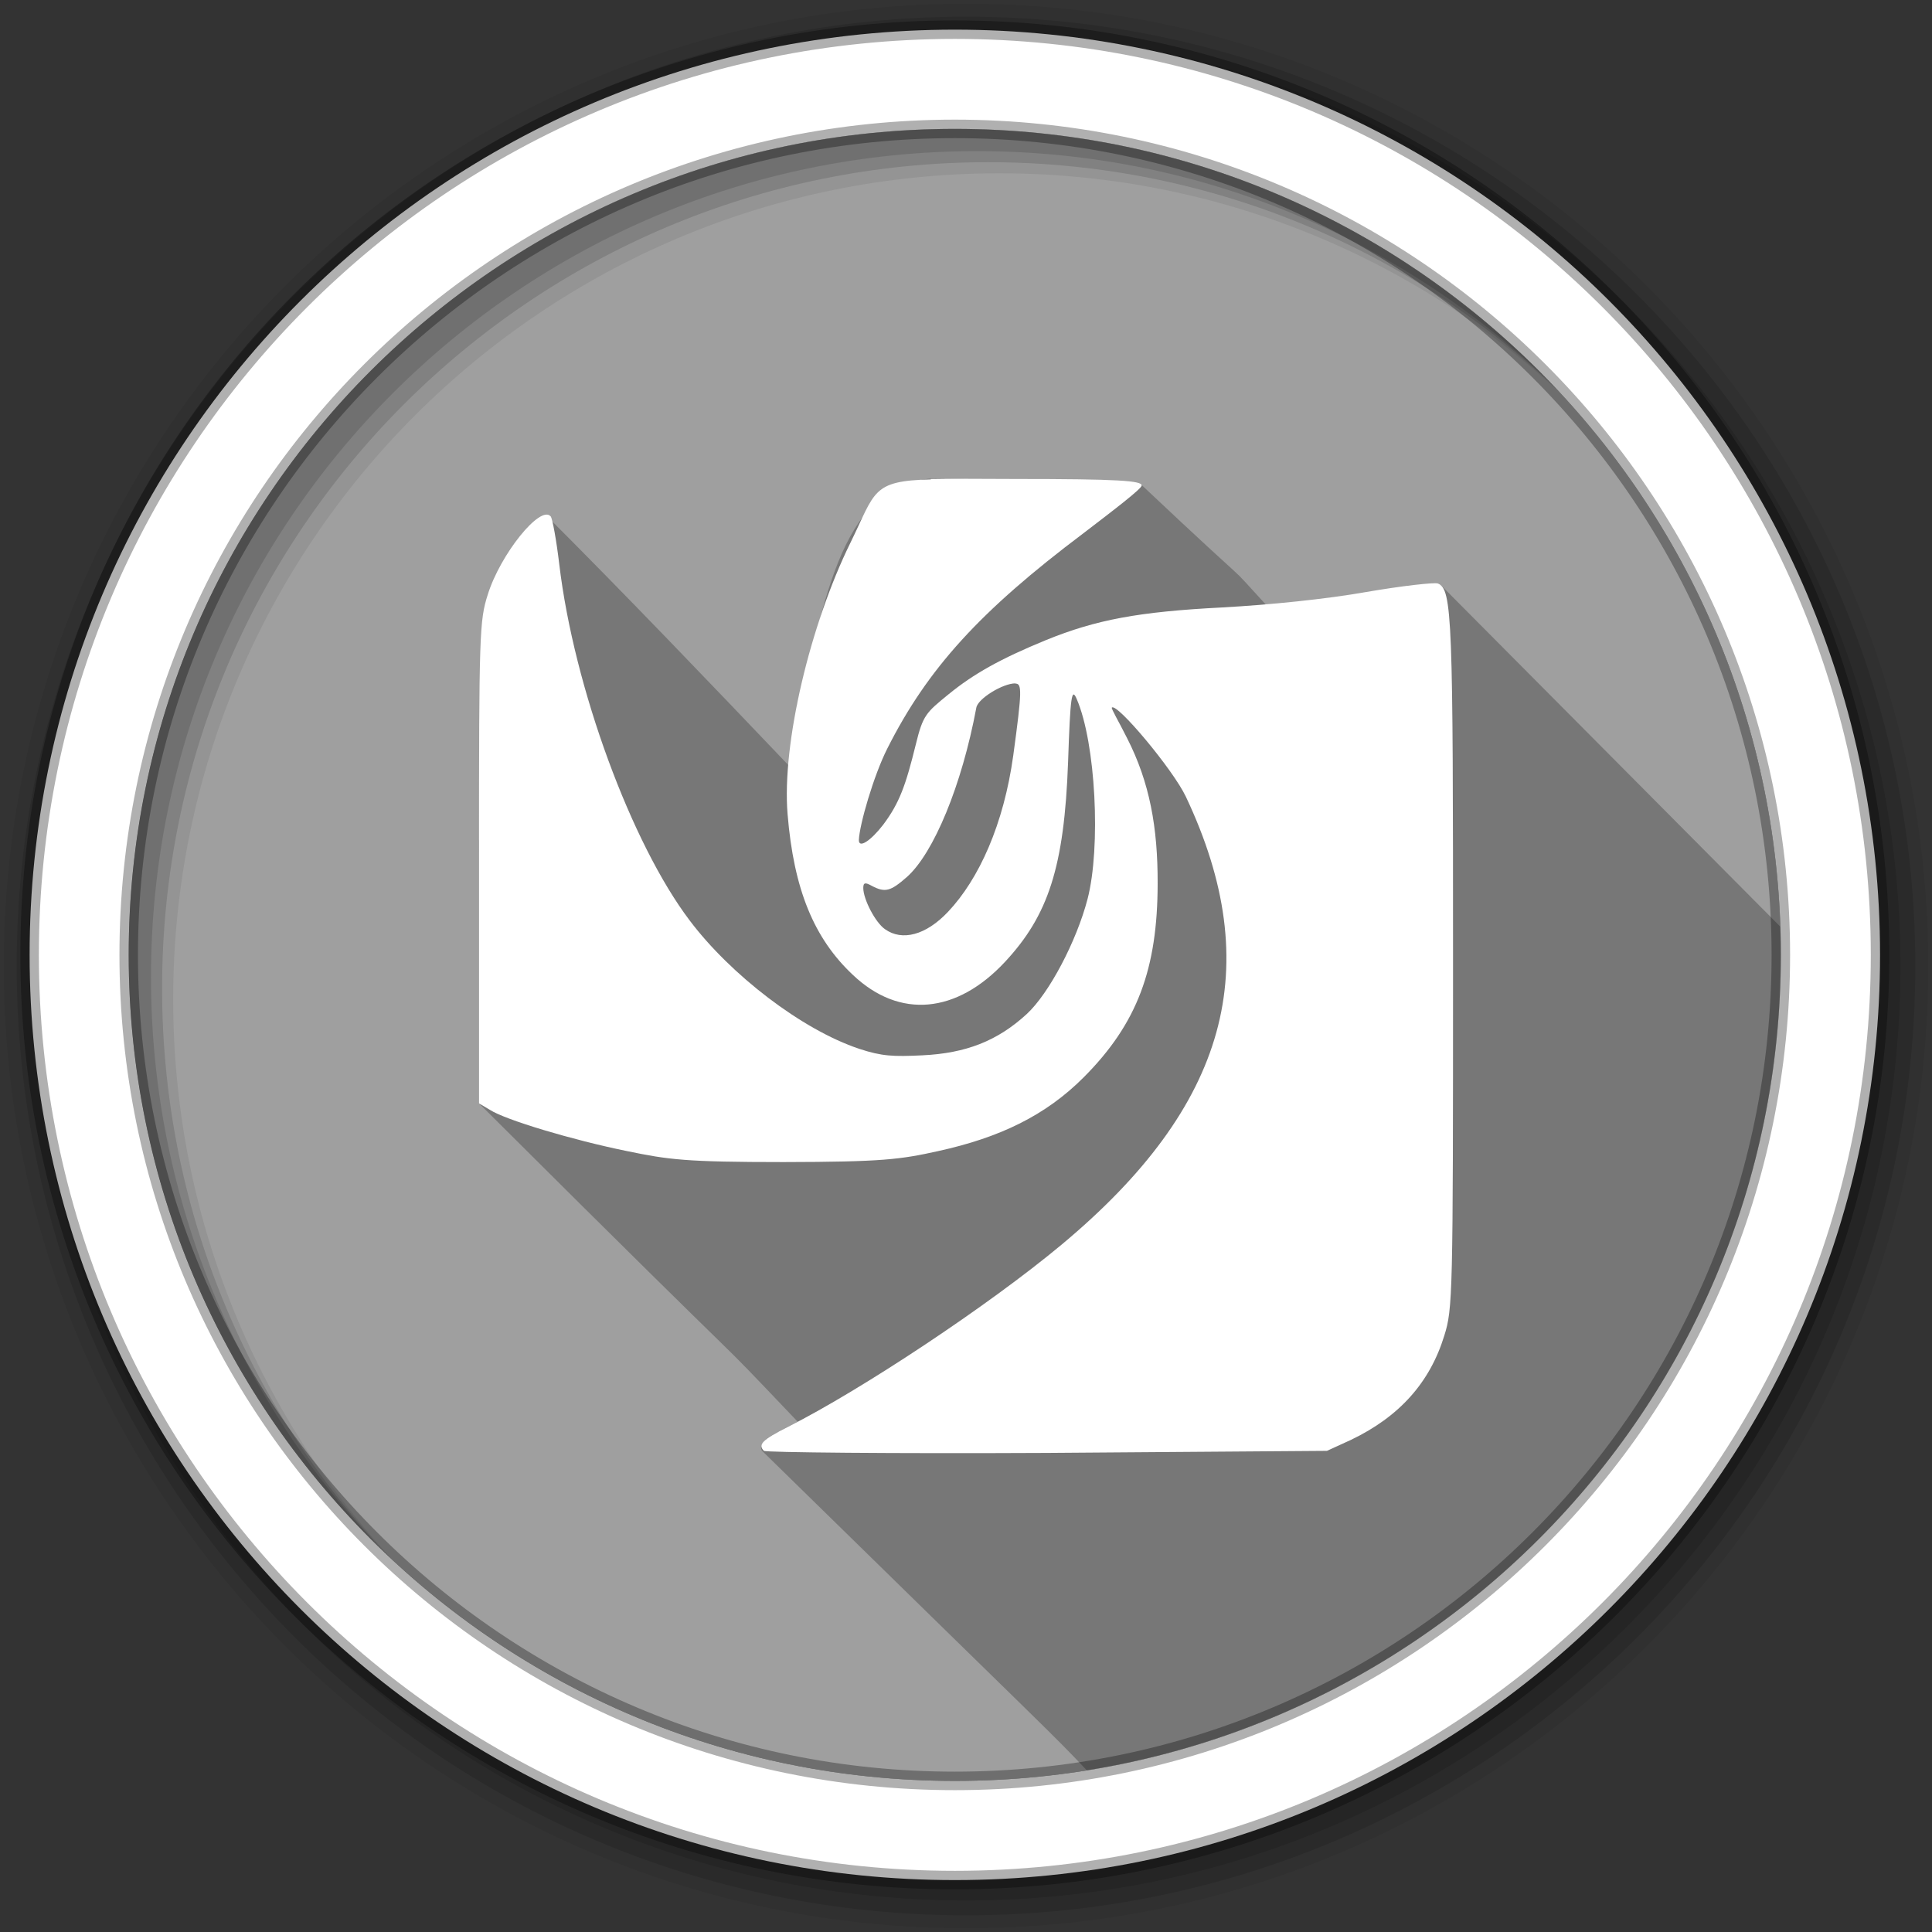 <svg viewBox="0 0 512 512" xmlns="http://www.w3.org/2000/svg">
 <rect x="0" y="0" width="512" height="512" fill="#333333" stroke="none"/>
 <path d="m471.95 253.05c0 120.9-98.01 218.91-218.91 218.91s-218.91-98.01-218.91-218.91 98.01-218.91 218.91-218.91 218.91 98.01 218.91 218.91" fill="#9f9f9f" fill-rule="evenodd"/>
 <path d="m248.25 126.78c-27.4.398-29.974 38.936-37.06 60.09-.084 12.95.644 17.473-1.656 16.531-21.822-22.896-44.529-46.591-64.969-67-21.588 25.404-14.76 57.812-17.625 86.53-.001 23.15 0 46.31 0 69.47 84.64 84.34 56.19 54.718 84.47 84.38-6.585 3.424-10.664 4.992-9.531 7.625 78.4 76.81 76.54 74.59 86.13 84.75 104.28-16.742 183.94-107.1 183.94-216.09 0-2.498-.042-4.991-.125-7.469-13.353-13.432-28.732-28.907-89.97-90.53-13.649 3.963-28.28 12.681-45.906 5.688-13.05-14.19.249-.494-33.531-32.34-16.664-1.573-34.718-1.185-51.44-1.531-.937-.068-1.835-.107-2.719-.094" opacity=".25"/>
 <g fill-rule="evenodd">
  <path d="m256 1c-140.83 0-255 114.17-255 255s114.17 255 255 255 255-114.17 255-255-114.17-255-255-255m8.827 44.931c120.9 0 218.9 98 218.9 218.9s-98 218.9-218.9 218.9-218.93-98-218.93-218.9 98.03-218.9 218.93-218.9" fill-opacity=".067"/>
  <g fill-opacity=".129">
   <path d="m256 4.43c-138.94 0-251.57 112.63-251.57 251.57s112.63 251.57 251.57 251.57 251.57-112.63 251.57-251.57-112.63-251.57-251.57-251.57m5.885 38.556c120.9 0 218.9 98 218.9 218.9s-98 218.9-218.9 218.9-218.93-98-218.93-218.9 98.03-218.9 218.93-218.9"/>
   <path d="m256 8.36c-136.77 0-247.64 110.87-247.64 247.64s110.87 247.64 247.64 247.64 247.64-110.87 247.64-247.64-110.87-247.64-247.64-247.64m2.942 31.691c120.9 0 218.9 98 218.9 218.9s-98 218.9-218.9 218.9-218.93-98-218.93-218.9 98.03-218.9 218.93-218.9"/>
  </g>
  <path d="m253.04 7.86c-135.42 0-245.19 109.78-245.19 245.19 0 135.42 109.78 245.19 245.19 245.19 135.42 0 245.19-109.78 245.19-245.19 0-135.42-109.78-245.19-245.19-245.19zm0 26.297c120.9 0 218.9 98 218.9 218.9s-98 218.9-218.9 218.9-218.93-98-218.93-218.9 98.03-218.9 218.93-218.9z" fill="#ffffff" stroke="#000000" stroke-opacity=".31" stroke-width="4.904"/>
 </g>
 <path d="m246.7 127.05c-15.716.376-14.662 3.195-21.299 16.727-10.714 21.762-18.233 53.32-16.684 71.976 1.635 19.922 6.971 32.906 17.308 42.609 12.392 11.768 27.528 10.252 40.3-3.442 11.467-12.317 15.716-25.09 16.727-52.99.592-17.653.968-19.75 2.27-16.727 5.088 11.725 6.433 39.33 2.904 52.99-2.937 11.306-10.252 25.13-16.14 30.55-7.777 7.143-16.14 10.381-27.646 10.929-7.734.377-10.757.247-16.727-1.721-15.254-5.088-34.12-19.664-44.922-33.993-15.383-20.299-30.679-61.61-34.584-94.46-.753-6.347-1.807-12.1-2.27-12.65-2.732-3.152-13.36 10.05-16.684 20.761-2.184 6.852-2.313 10.123-2.313 70.847v63.951l2.904 1.721c4.077 2.646 21.848 7.982 36.35 10.929 11 2.27 15.426 2.904 41.469 2.904 26.05-.043 30.927-.678 40.931-2.904 16.308-3.571 28.485-9.413 38.618-19.578 14.243-14.286 19.535-28.786 19.578-51.27.043-14.92-2.098-26.85-8.111-38.618-2.141-4.281-4.249-7.82-4.03-8.07 1.345-1.345 16.222 16.426 19.621 23.612 21.342 45.13 11.134 81.937-32.863 118.65-19.503 16.265-53.28 38.618-72.61 48.36-6.766 3.399-8.02 4.669-6.347 6.347.42.42 34.08.753 74.881.549l74.33-.549 6.347-2.904c12.812-6.132 20.923-15.168 24.752-27.646 2.227-7.143 2.313-10.381 2.313-97.91 0-91.98-.172-99.92-4.03-101.4-.882-.333-9.585.635-19.04 2.27-10.467 1.85-25.26 3.367-38.03 4.077-22.31 1.13-33.53 3.281-46.686 8.617-12.188 5-19.288 8.993-25.925 14.415-5.97 4.873-6.766 5.508-8.66 13.274-2.646 10.714-4.281 15.469-8.66 21.299-3.281 4.249-6.476 6.347-6.433 4.03.172-4.12 3.905-17.02 7.519-24.2 10.714-21.299 24.666-36.521 51.893-57.02 8.358-6.39 15.544-11.887 15.544-12.737 0-1.259-6.089-1.721-33.444-1.721-9.789 0-17.233-.129-22.483 0m22.439 54.22c1.764 0 1.807 1.764-.549 19.04-2.517 18.19-9.04 32.734-17.308 41.469-5.841 6.175-12.145 7.82-16.684 4.583-2.56-1.764-5.755-7.939-5.755-10.929 0-1.474.549-1.517 2.27-.549 3.528 1.85 4.959 1.431 9.24-2.313 7.143-6.304 14.619-24.376 18.449-44.922.42-2.399 7.01-6.433 10.338-6.433" fill="#ffffff"/>
</svg>
